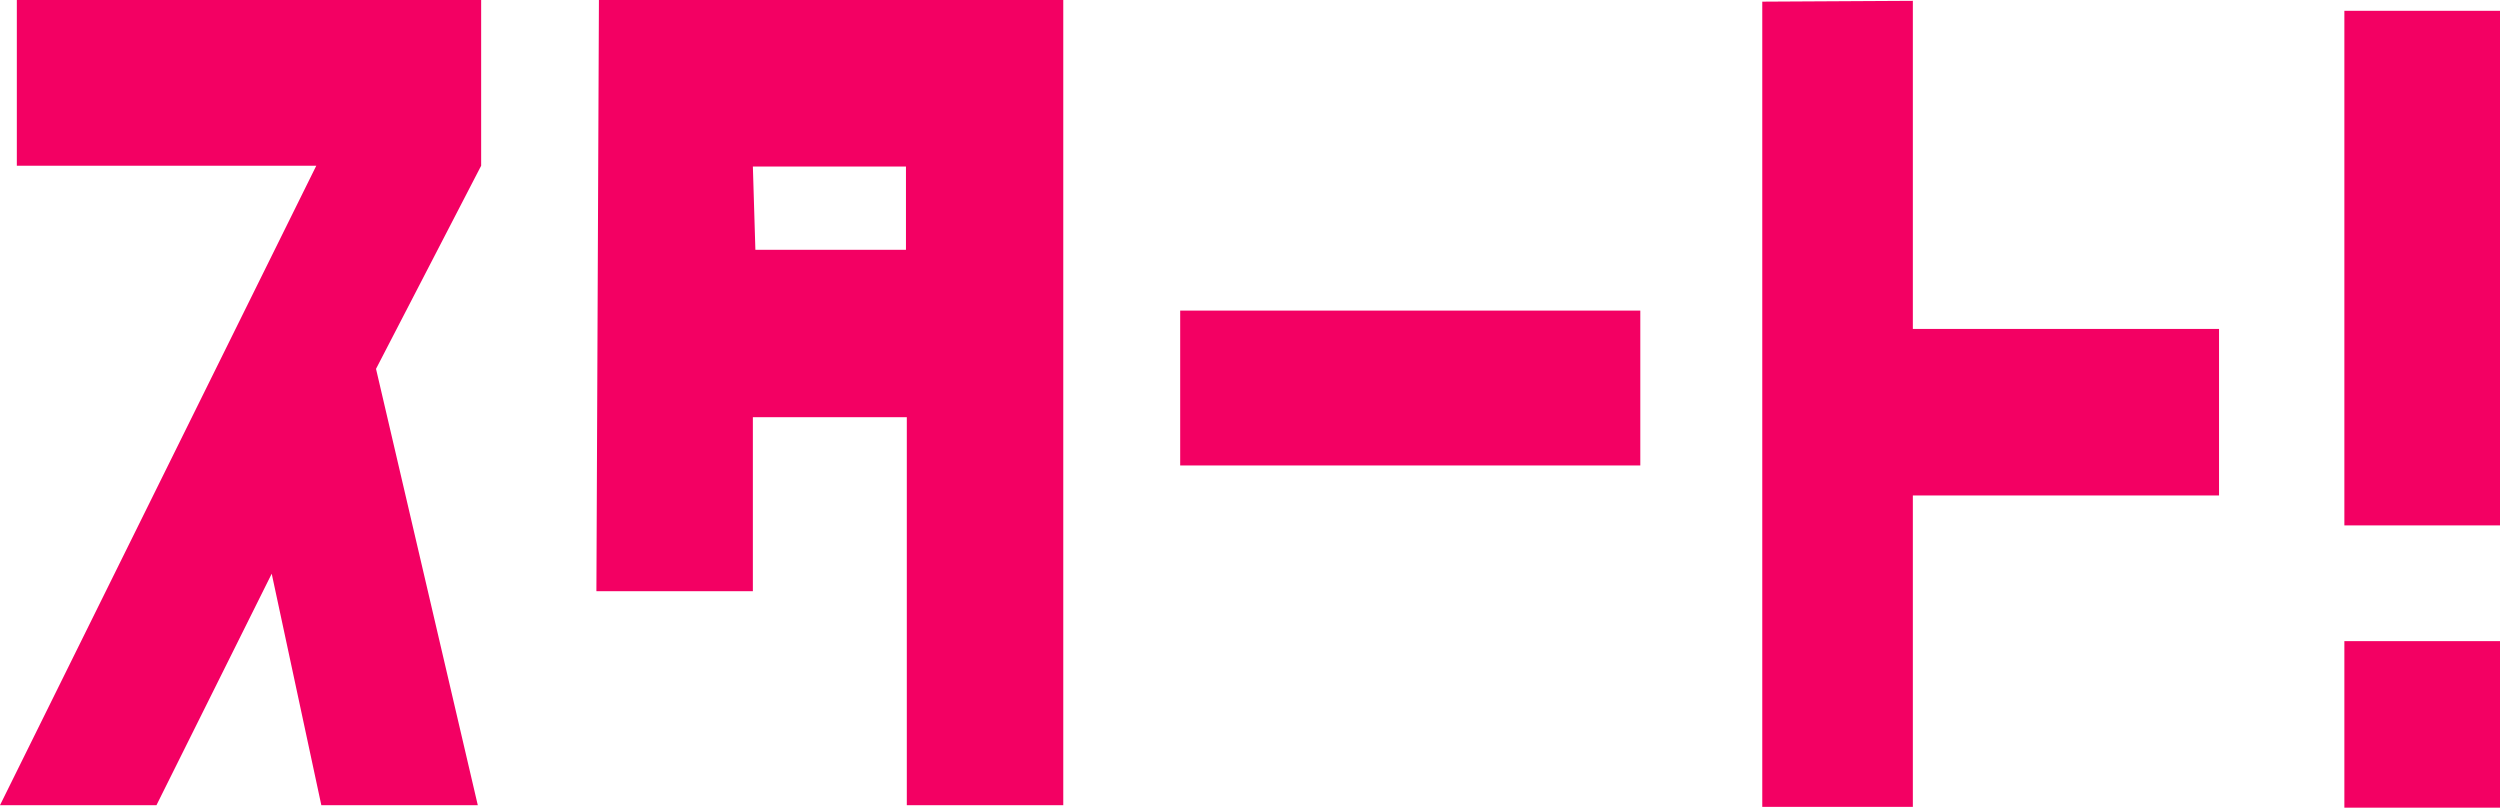 <svg width="130" height="42" viewBox="0 0 130 42" fill="none" xmlns="http://www.w3.org/2000/svg">
<g clip-path="url(#clip0)">
<path d="M16.447 8.617H0.875V-0.043H25.02V8.617L19.553 19.181L24.845 41.87H16.709L14.129 29.833L8.136 41.87H0L16.447 8.617Z" fill="#F30063"/>
<path d="M31.144 7.62939e-05H55.29V41.87H47.154V21.693H39.149V30.742H31.013L31.144 7.62939e-05ZM39.28 12.99H47.11V8.66H39.149L39.28 12.99Z" fill="#F30063"/>
<path d="M61.37 24.204V16.151H85.296V24.204H61.37Z" fill="#F30063"/>
<path d="M99.468 0.043V17.103H115.39V25.763H99.468V41.957H91.638V0.086L99.468 0.043Z" fill="#F30063"/>
<path d="M121.907 0.563H130.044V27.322H121.907V0.563ZM121.907 33.34H130.044V42H121.907V33.34Z" fill="#F30063"/>
</g>
<defs>
<clipPath id="clip0">
<rect width="130" height="42" fill="white"/>
</clipPath>
</defs>
</svg>
